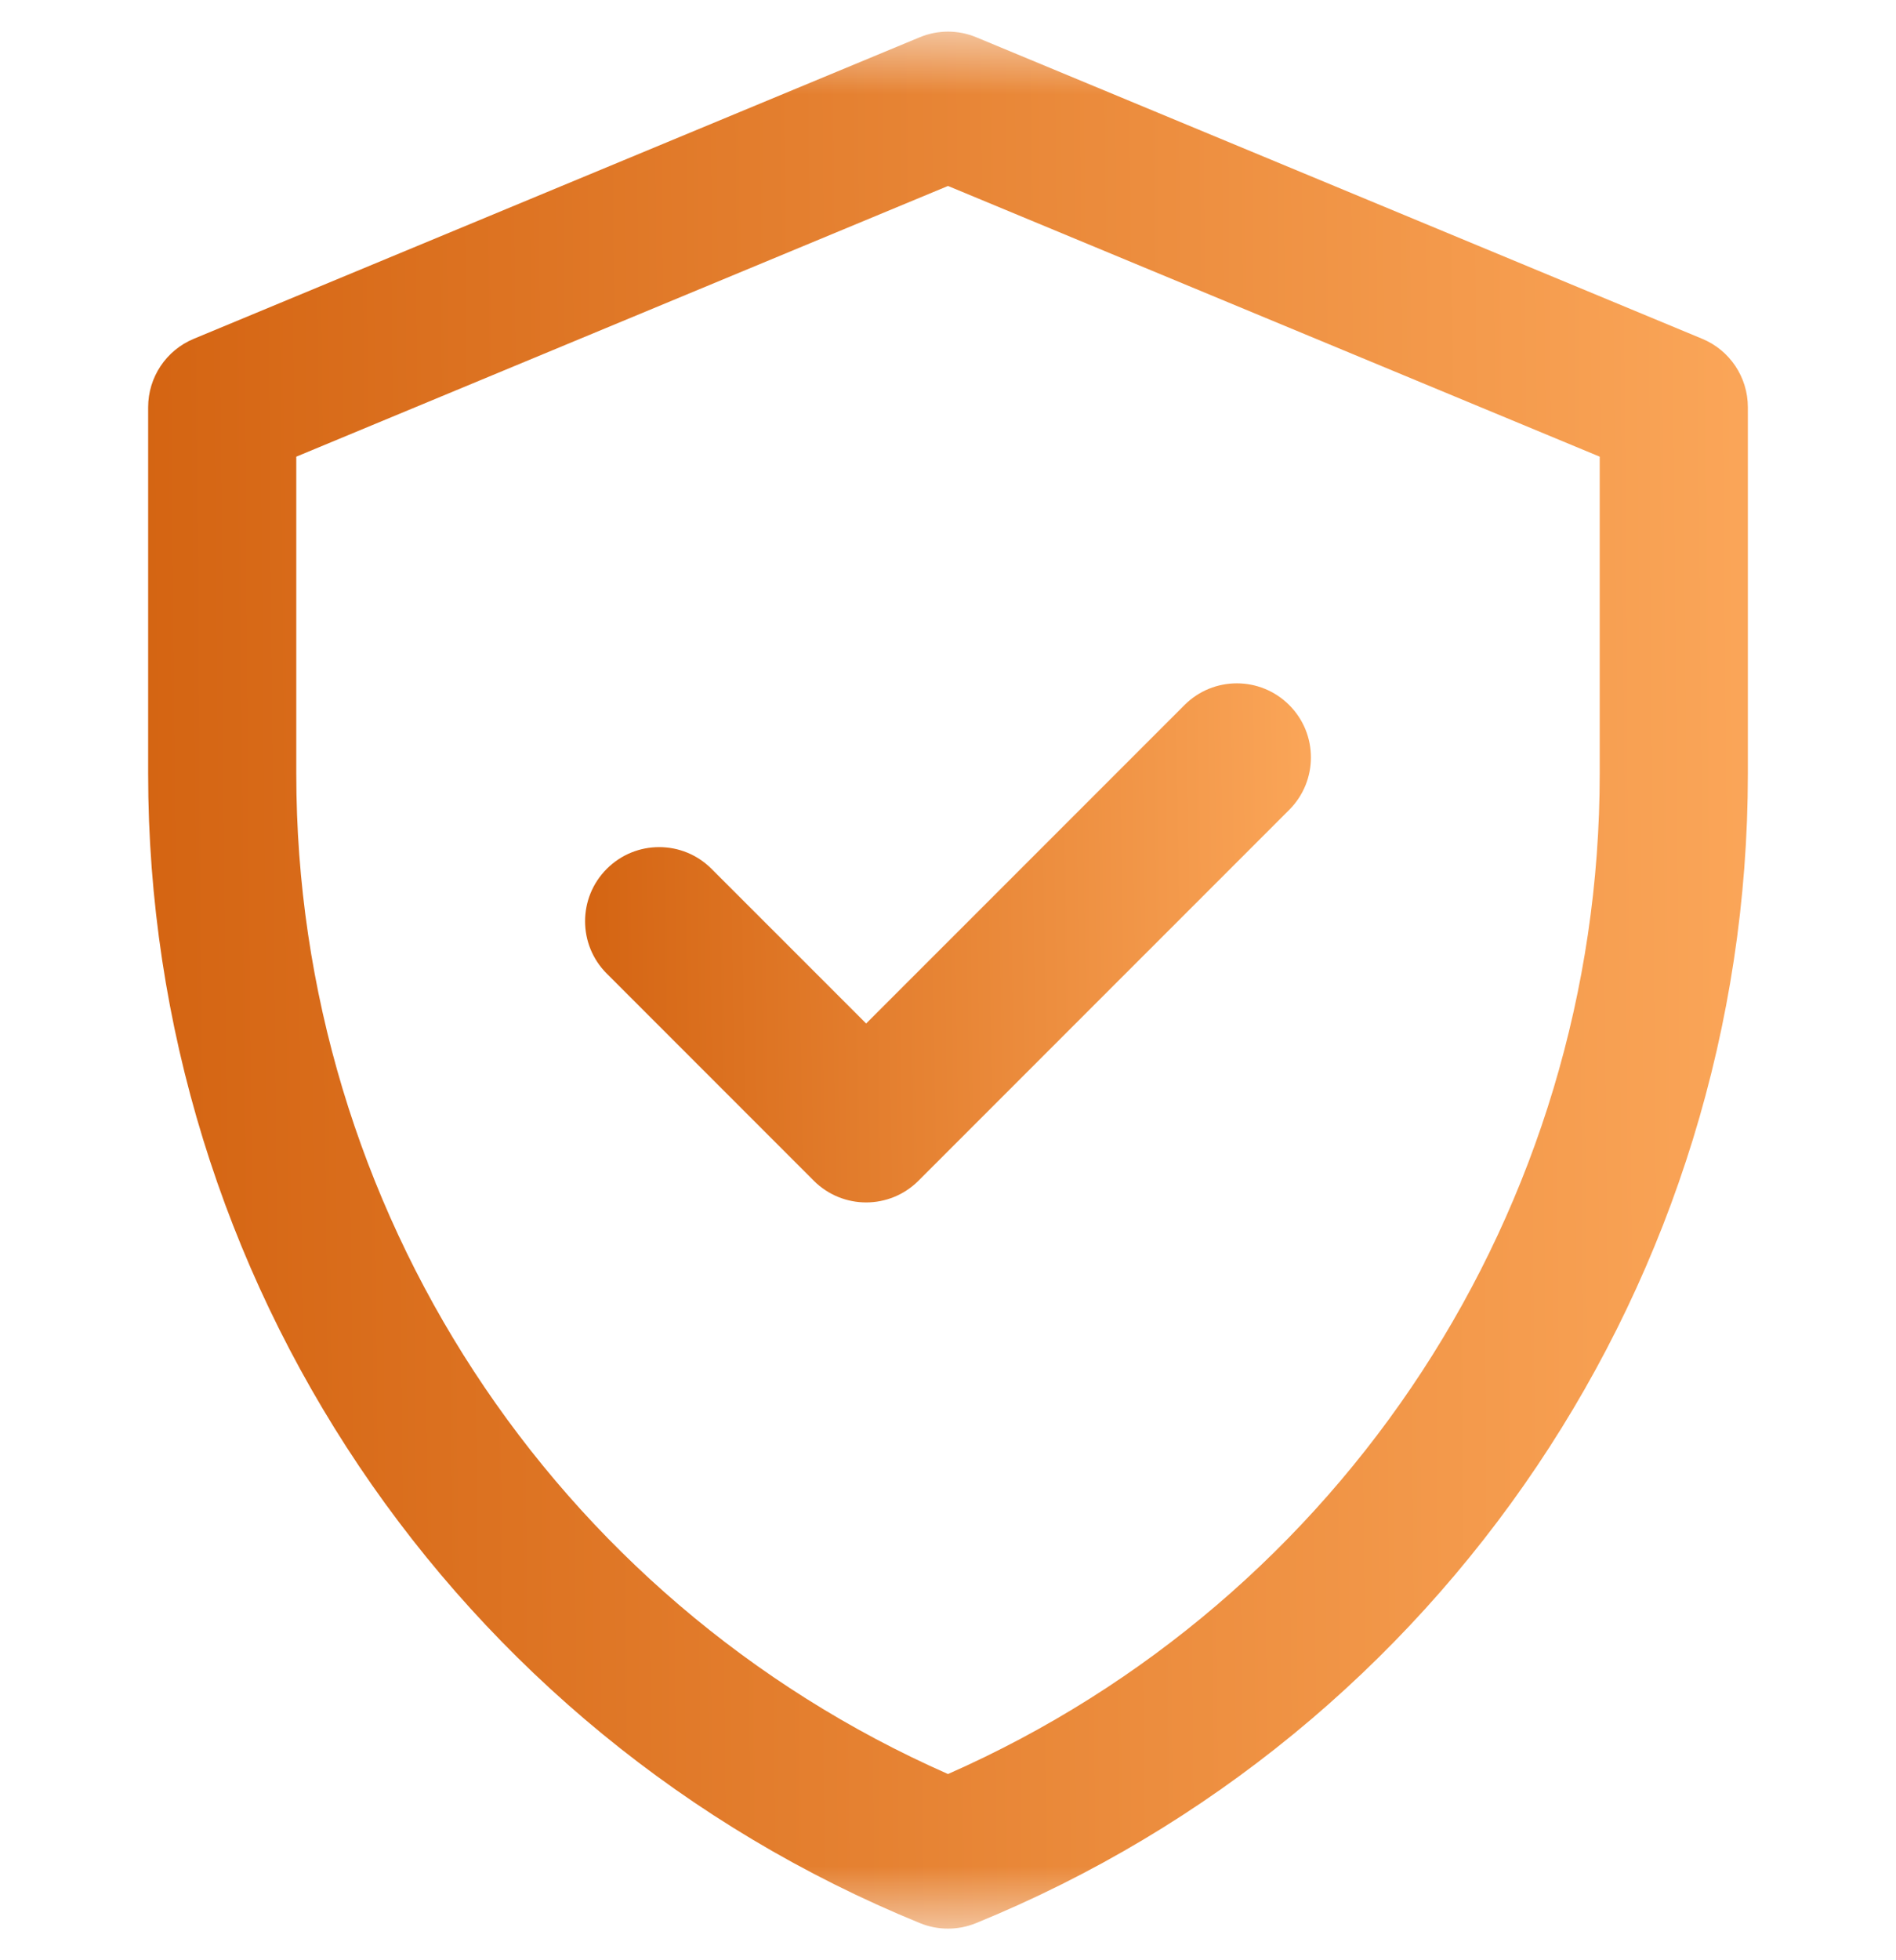 <svg width="30" height="31" viewBox="0 0 30 31" fill="none" xmlns="http://www.w3.org/2000/svg">
<mask id="mask0_0_393" style="mask-type:luminance" maskUnits="userSpaceOnUse" x="0" y="0" width="30" height="31">
<path d="M0 0.5H30V30.5H0V0.5Z" fill="white"/>
</mask>
<g mask="url(#mask0_0_393)">
<path fill-rule="evenodd" clip-rule="evenodd" d="M14.557 30.413C14.841 30.529 15.159 30.529 15.443 30.413C22.829 27.398 27.656 20.214 27.656 12.236V6.44C27.656 5.966 27.371 5.539 26.934 5.358L15.449 0.59C15.162 0.47 14.838 0.47 14.551 0.59L3.066 5.358C2.629 5.539 2.344 5.966 2.344 6.44V12.236C2.344 20.214 7.171 27.398 14.557 30.413ZM15 28.055C8.746 25.299 4.688 19.101 4.688 12.236V7.222L15 2.941L25.312 7.222V12.236C25.312 19.101 21.254 25.299 15 28.055Z" fill="url(#paint0_linear_0_393)"/>
<path fill-rule="evenodd" clip-rule="evenodd" d="M12.876 18.672C13.334 19.13 14.076 19.13 14.533 18.672L20.399 12.807C20.857 12.349 20.857 11.607 20.399 11.15C19.941 10.692 19.199 10.692 18.742 11.15L13.705 16.186L11.258 13.74C10.801 13.282 10.059 13.282 9.601 13.74C9.143 14.198 9.143 14.94 9.601 15.397L12.876 18.672Z" fill="url(#paint1_linear_0_393)"/>
</g>
<defs>
<linearGradient id="paint0_linear_0_393" x1="2.344" y1="30.5" x2="28.832" y2="30.264" gradientUnits="userSpaceOnUse">
<stop stop-color="#D46412"/>
<stop offset="1" stop-color="#FCA85B"/>
</linearGradient>
<linearGradient id="paint1_linear_0_393" x1="9.258" y1="19.016" x2="21.274" y2="18.838" gradientUnits="userSpaceOnUse">
<stop stop-color="#D46412"/>
<stop offset="1" stop-color="#FCA85B"/>
</linearGradient>
</defs>
</svg>
